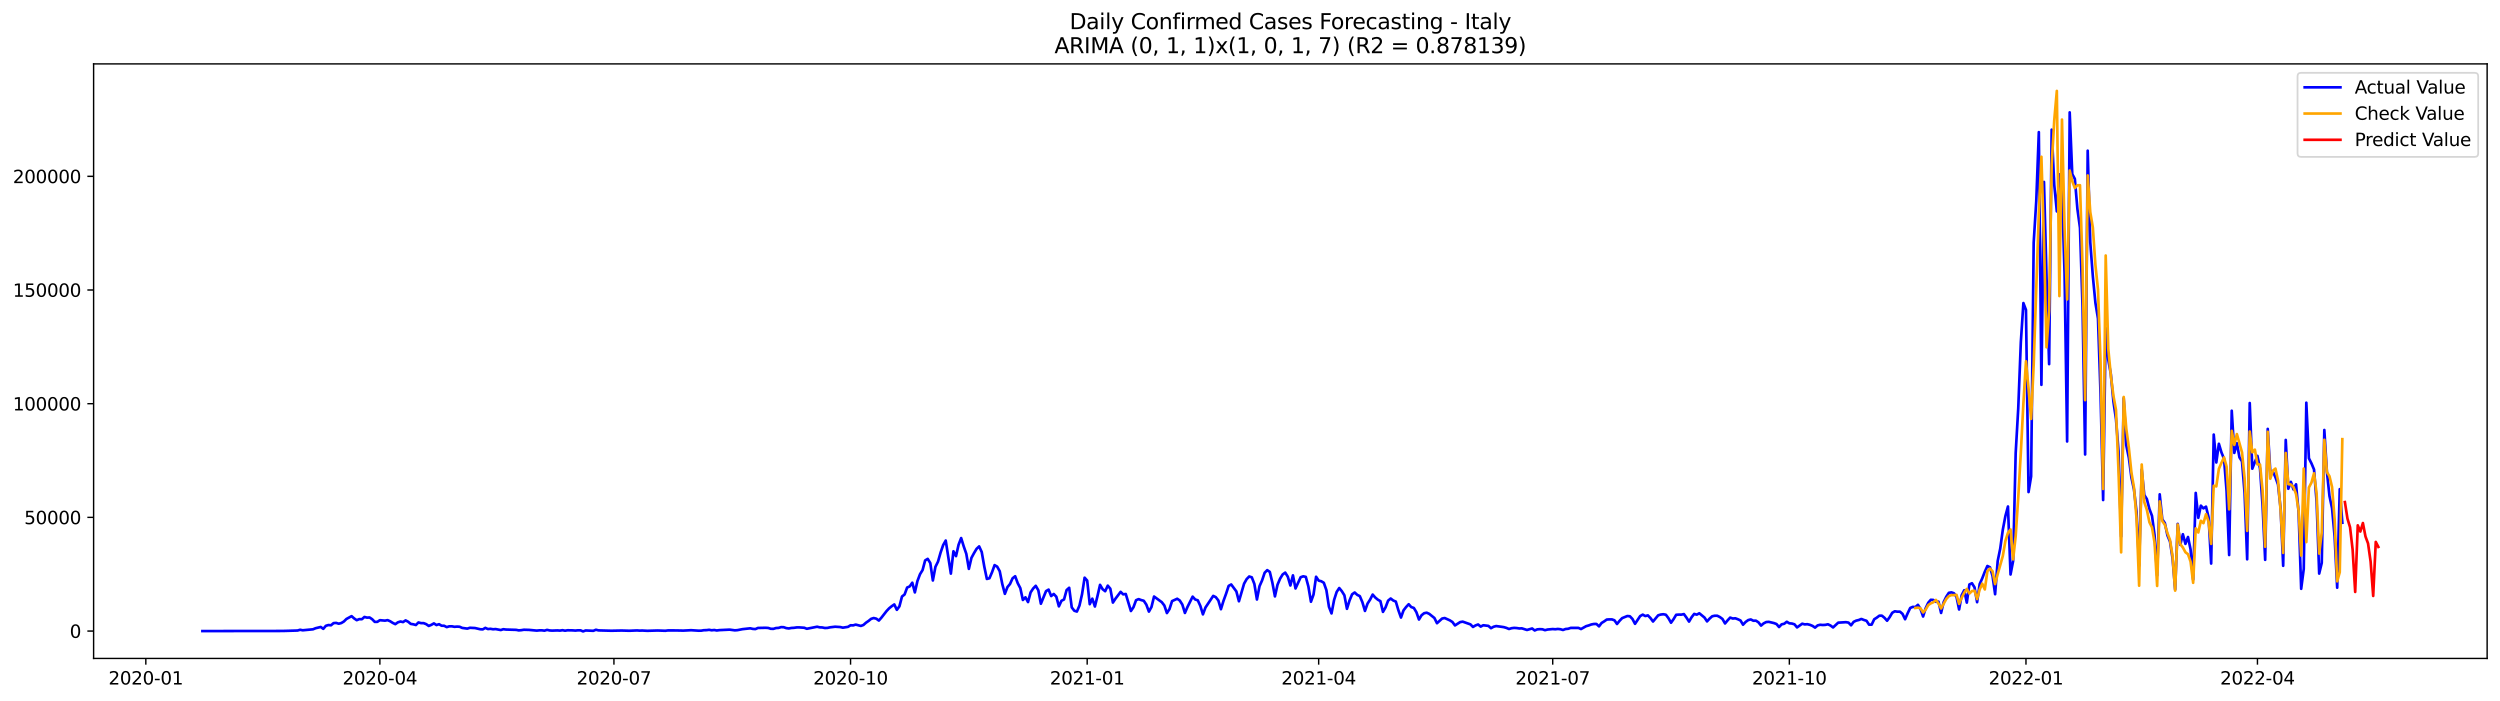 <?xml version="1.0" encoding="utf-8" standalone="no"?>
<!DOCTYPE svg PUBLIC "-//W3C//DTD SVG 1.1//EN"
  "http://www.w3.org/Graphics/SVG/1.1/DTD/svg11.dtd">
<svg xmlns:xlink="http://www.w3.org/1999/xlink" width="1398.775pt" height="392.274pt" viewBox="0 0 1398.775 392.274" xmlns="http://www.w3.org/2000/svg" version="1.1">
 <defs>
  <style type="text/css">*{stroke-linejoin: round; stroke-linecap: butt}</style>
 </defs>
 <g id="figure_1">
  <g id="patch_1">
   <path d="M 0 392.274 
L 1398.775 392.274 
L 1398.775 0 
L 0 0 
z
" style="fill: #ffffff"/>
  </g>
  <g id="axes_1">
   <g id="patch_2">
    <path d="M 52.375 368.396 
L 1391.575 368.396 
L 1391.575 35.755 
L 52.375 35.755 
z
" style="fill: #ffffff"/>
   </g>
   <g id="matplotlib.axis_1">
    <g id="xtick_1">
     <g id="line2d_1">
      <defs>
       <path id="m6b69b9348d" d="M 0 0 
L 0 3.5 
" style="stroke: #000000; stroke-width: 0.8"/>
      </defs>
      <g>
       <use xlink:href="#m6b69b9348d" x="81.588" y="368.396" style="stroke: #000000; stroke-width: 0.8"/>
      </g>
     </g>
     <g id="text_1">
      <!-- 2020-01 -->
      <g transform="translate(60.697 382.994)scale(0.1 -0.1)">
       <defs>
        <path id="DejaVuSans-32" d="M 1228 531 
L 3431 531 
L 3431 0 
L 469 0 
L 469 531 
Q 828 903 1448 1529 
Q 2069 2156 2228 2338 
Q 2531 2678 2651 2914 
Q 2772 3150 2772 3378 
Q 2772 3750 2511 3984 
Q 2250 4219 1831 4219 
Q 1534 4219 1204 4116 
Q 875 4013 500 3803 
L 500 4441 
Q 881 4594 1212 4672 
Q 1544 4750 1819 4750 
Q 2544 4750 2975 4387 
Q 3406 4025 3406 3419 
Q 3406 3131 3298 2873 
Q 3191 2616 2906 2266 
Q 2828 2175 2409 1742 
Q 1991 1309 1228 531 
z
" transform="scale(0.016)"/>
        <path id="DejaVuSans-30" d="M 2034 4250 
Q 1547 4250 1301 3770 
Q 1056 3291 1056 2328 
Q 1056 1369 1301 889 
Q 1547 409 2034 409 
Q 2525 409 2770 889 
Q 3016 1369 3016 2328 
Q 3016 3291 2770 3770 
Q 2525 4250 2034 4250 
z
M 2034 4750 
Q 2819 4750 3233 4129 
Q 3647 3509 3647 2328 
Q 3647 1150 3233 529 
Q 2819 -91 2034 -91 
Q 1250 -91 836 529 
Q 422 1150 422 2328 
Q 422 3509 836 4129 
Q 1250 4750 2034 4750 
z
" transform="scale(0.016)"/>
        <path id="DejaVuSans-2d" d="M 313 2009 
L 1997 2009 
L 1997 1497 
L 313 1497 
L 313 2009 
z
" transform="scale(0.016)"/>
        <path id="DejaVuSans-31" d="M 794 531 
L 1825 531 
L 1825 4091 
L 703 3866 
L 703 4441 
L 1819 4666 
L 2450 4666 
L 2450 531 
L 3481 531 
L 3481 0 
L 794 0 
L 794 531 
z
" transform="scale(0.016)"/>
       </defs>
       <use xlink:href="#DejaVuSans-32"/>
       <use xlink:href="#DejaVuSans-30" x="63.623"/>
       <use xlink:href="#DejaVuSans-32" x="127.246"/>
       <use xlink:href="#DejaVuSans-30" x="190.869"/>
       <use xlink:href="#DejaVuSans-2d" x="254.492"/>
       <use xlink:href="#DejaVuSans-30" x="290.576"/>
       <use xlink:href="#DejaVuSans-31" x="354.199"/>
      </g>
     </g>
    </g>
    <g id="xtick_2">
     <g id="line2d_2">
      <g>
       <use xlink:href="#m6b69b9348d" x="212.544" y="368.396" style="stroke: #000000; stroke-width: 0.8"/>
      </g>
     </g>
     <g id="text_2">
      <!-- 2020-04 -->
      <g transform="translate(191.652 382.994)scale(0.1 -0.1)">
       <defs>
        <path id="DejaVuSans-34" d="M 2419 4116 
L 825 1625 
L 2419 1625 
L 2419 4116 
z
M 2253 4666 
L 3047 4666 
L 3047 1625 
L 3713 1625 
L 3713 1100 
L 3047 1100 
L 3047 0 
L 2419 0 
L 2419 1100 
L 313 1100 
L 313 1709 
L 2253 4666 
z
" transform="scale(0.016)"/>
       </defs>
       <use xlink:href="#DejaVuSans-32"/>
       <use xlink:href="#DejaVuSans-30" x="63.623"/>
       <use xlink:href="#DejaVuSans-32" x="127.246"/>
       <use xlink:href="#DejaVuSans-30" x="190.869"/>
       <use xlink:href="#DejaVuSans-2d" x="254.492"/>
       <use xlink:href="#DejaVuSans-30" x="290.576"/>
       <use xlink:href="#DejaVuSans-34" x="354.199"/>
      </g>
     </g>
    </g>
    <g id="xtick_3">
     <g id="line2d_3">
      <g>
       <use xlink:href="#m6b69b9348d" x="343.499" y="368.396" style="stroke: #000000; stroke-width: 0.8"/>
      </g>
     </g>
     <g id="text_3">
      <!-- 2020-07 -->
      <g transform="translate(322.608 382.994)scale(0.1 -0.1)">
       <defs>
        <path id="DejaVuSans-37" d="M 525 4666 
L 3525 4666 
L 3525 4397 
L 1831 0 
L 1172 0 
L 2766 4134 
L 525 4134 
L 525 4666 
z
" transform="scale(0.016)"/>
       </defs>
       <use xlink:href="#DejaVuSans-32"/>
       <use xlink:href="#DejaVuSans-30" x="63.623"/>
       <use xlink:href="#DejaVuSans-32" x="127.246"/>
       <use xlink:href="#DejaVuSans-30" x="190.869"/>
       <use xlink:href="#DejaVuSans-2d" x="254.492"/>
       <use xlink:href="#DejaVuSans-30" x="290.576"/>
       <use xlink:href="#DejaVuSans-37" x="354.199"/>
      </g>
     </g>
    </g>
    <g id="xtick_4">
     <g id="line2d_4">
      <g>
       <use xlink:href="#m6b69b9348d" x="475.894" y="368.396" style="stroke: #000000; stroke-width: 0.8"/>
      </g>
     </g>
     <g id="text_4">
      <!-- 2020-10 -->
      <g transform="translate(455.002 382.994)scale(0.1 -0.1)">
       <use xlink:href="#DejaVuSans-32"/>
       <use xlink:href="#DejaVuSans-30" x="63.623"/>
       <use xlink:href="#DejaVuSans-32" x="127.246"/>
       <use xlink:href="#DejaVuSans-30" x="190.869"/>
       <use xlink:href="#DejaVuSans-2d" x="254.492"/>
       <use xlink:href="#DejaVuSans-31" x="290.576"/>
       <use xlink:href="#DejaVuSans-30" x="354.199"/>
      </g>
     </g>
    </g>
    <g id="xtick_5">
     <g id="line2d_5">
      <g>
       <use xlink:href="#m6b69b9348d" x="608.288" y="368.396" style="stroke: #000000; stroke-width: 0.8"/>
      </g>
     </g>
     <g id="text_5">
      <!-- 2021-01 -->
      <g transform="translate(587.397 382.994)scale(0.1 -0.1)">
       <use xlink:href="#DejaVuSans-32"/>
       <use xlink:href="#DejaVuSans-30" x="63.623"/>
       <use xlink:href="#DejaVuSans-32" x="127.246"/>
       <use xlink:href="#DejaVuSans-31" x="190.869"/>
       <use xlink:href="#DejaVuSans-2d" x="254.492"/>
       <use xlink:href="#DejaVuSans-30" x="290.576"/>
       <use xlink:href="#DejaVuSans-31" x="354.199"/>
      </g>
     </g>
    </g>
    <g id="xtick_6">
     <g id="line2d_6">
      <g>
       <use xlink:href="#m6b69b9348d" x="737.805" y="368.396" style="stroke: #000000; stroke-width: 0.8"/>
      </g>
     </g>
     <g id="text_6">
      <!-- 2021-04 -->
      <g transform="translate(716.913 382.994)scale(0.1 -0.1)">
       <use xlink:href="#DejaVuSans-32"/>
       <use xlink:href="#DejaVuSans-30" x="63.623"/>
       <use xlink:href="#DejaVuSans-32" x="127.246"/>
       <use xlink:href="#DejaVuSans-31" x="190.869"/>
       <use xlink:href="#DejaVuSans-2d" x="254.492"/>
       <use xlink:href="#DejaVuSans-30" x="290.576"/>
       <use xlink:href="#DejaVuSans-34" x="354.199"/>
      </g>
     </g>
    </g>
    <g id="xtick_7">
     <g id="line2d_7">
      <g>
       <use xlink:href="#m6b69b9348d" x="868.76" y="368.396" style="stroke: #000000; stroke-width: 0.8"/>
      </g>
     </g>
     <g id="text_7">
      <!-- 2021-07 -->
      <g transform="translate(847.869 382.994)scale(0.1 -0.1)">
       <use xlink:href="#DejaVuSans-32"/>
       <use xlink:href="#DejaVuSans-30" x="63.623"/>
       <use xlink:href="#DejaVuSans-32" x="127.246"/>
       <use xlink:href="#DejaVuSans-31" x="190.869"/>
       <use xlink:href="#DejaVuSans-2d" x="254.492"/>
       <use xlink:href="#DejaVuSans-30" x="290.576"/>
       <use xlink:href="#DejaVuSans-37" x="354.199"/>
      </g>
     </g>
    </g>
    <g id="xtick_8">
     <g id="line2d_8">
      <g>
       <use xlink:href="#m6b69b9348d" x="1001.155" y="368.396" style="stroke: #000000; stroke-width: 0.8"/>
      </g>
     </g>
     <g id="text_8">
      <!-- 2021-10 -->
      <g transform="translate(980.263 382.994)scale(0.1 -0.1)">
       <use xlink:href="#DejaVuSans-32"/>
       <use xlink:href="#DejaVuSans-30" x="63.623"/>
       <use xlink:href="#DejaVuSans-32" x="127.246"/>
       <use xlink:href="#DejaVuSans-31" x="190.869"/>
       <use xlink:href="#DejaVuSans-2d" x="254.492"/>
       <use xlink:href="#DejaVuSans-31" x="290.576"/>
       <use xlink:href="#DejaVuSans-30" x="354.199"/>
      </g>
     </g>
    </g>
    <g id="xtick_9">
     <g id="line2d_9">
      <g>
       <use xlink:href="#m6b69b9348d" x="1133.549" y="368.396" style="stroke: #000000; stroke-width: 0.8"/>
      </g>
     </g>
     <g id="text_9">
      <!-- 2022-01 -->
      <g transform="translate(1112.658 382.994)scale(0.1 -0.1)">
       <use xlink:href="#DejaVuSans-32"/>
       <use xlink:href="#DejaVuSans-30" x="63.623"/>
       <use xlink:href="#DejaVuSans-32" x="127.246"/>
       <use xlink:href="#DejaVuSans-32" x="190.869"/>
       <use xlink:href="#DejaVuSans-2d" x="254.492"/>
       <use xlink:href="#DejaVuSans-30" x="290.576"/>
       <use xlink:href="#DejaVuSans-31" x="354.199"/>
      </g>
     </g>
    </g>
    <g id="xtick_10">
     <g id="line2d_10">
      <g>
       <use xlink:href="#m6b69b9348d" x="1263.066" y="368.396" style="stroke: #000000; stroke-width: 0.8"/>
      </g>
     </g>
     <g id="text_10">
      <!-- 2022-04 -->
      <g transform="translate(1242.175 382.994)scale(0.1 -0.1)">
       <use xlink:href="#DejaVuSans-32"/>
       <use xlink:href="#DejaVuSans-30" x="63.623"/>
       <use xlink:href="#DejaVuSans-32" x="127.246"/>
       <use xlink:href="#DejaVuSans-32" x="190.869"/>
       <use xlink:href="#DejaVuSans-2d" x="254.492"/>
       <use xlink:href="#DejaVuSans-30" x="290.576"/>
       <use xlink:href="#DejaVuSans-34" x="354.199"/>
      </g>
     </g>
    </g>
   </g>
   <g id="matplotlib.axis_2">
    <g id="ytick_1">
     <g id="line2d_11">
      <defs>
       <path id="m50dd33f39b" d="M 0 0 
L -3.5 0 
" style="stroke: #000000; stroke-width: 0.8"/>
      </defs>
      <g>
       <use xlink:href="#m50dd33f39b" x="52.375" y="353.087" style="stroke: #000000; stroke-width: 0.8"/>
      </g>
     </g>
     <g id="text_11">
      <!-- 0 -->
      <g transform="translate(39.013 356.886)scale(0.1 -0.1)">
       <use xlink:href="#DejaVuSans-30"/>
      </g>
     </g>
    </g>
    <g id="ytick_2">
     <g id="line2d_12">
      <g>
       <use xlink:href="#m50dd33f39b" x="52.375" y="289.479" style="stroke: #000000; stroke-width: 0.8"/>
      </g>
     </g>
     <g id="text_12">
      <!-- 50000 -->
      <g transform="translate(13.562 293.278)scale(0.1 -0.1)">
       <defs>
        <path id="DejaVuSans-35" d="M 691 4666 
L 3169 4666 
L 3169 4134 
L 1269 4134 
L 1269 2991 
Q 1406 3038 1543 3061 
Q 1681 3084 1819 3084 
Q 2600 3084 3056 2656 
Q 3513 2228 3513 1497 
Q 3513 744 3044 326 
Q 2575 -91 1722 -91 
Q 1428 -91 1123 -41 
Q 819 9 494 109 
L 494 744 
Q 775 591 1075 516 
Q 1375 441 1709 441 
Q 2250 441 2565 725 
Q 2881 1009 2881 1497 
Q 2881 1984 2565 2268 
Q 2250 2553 1709 2553 
Q 1456 2553 1204 2497 
Q 953 2441 691 2322 
L 691 4666 
z
" transform="scale(0.016)"/>
       </defs>
       <use xlink:href="#DejaVuSans-35"/>
       <use xlink:href="#DejaVuSans-30" x="63.623"/>
       <use xlink:href="#DejaVuSans-30" x="127.246"/>
       <use xlink:href="#DejaVuSans-30" x="190.869"/>
       <use xlink:href="#DejaVuSans-30" x="254.492"/>
      </g>
     </g>
    </g>
    <g id="ytick_3">
     <g id="line2d_13">
      <g>
       <use xlink:href="#m50dd33f39b" x="52.375" y="225.871" style="stroke: #000000; stroke-width: 0.8"/>
      </g>
     </g>
     <g id="text_13">
      <!-- 100000 -->
      <g transform="translate(7.2 229.67)scale(0.1 -0.1)">
       <use xlink:href="#DejaVuSans-31"/>
       <use xlink:href="#DejaVuSans-30" x="63.623"/>
       <use xlink:href="#DejaVuSans-30" x="127.246"/>
       <use xlink:href="#DejaVuSans-30" x="190.869"/>
       <use xlink:href="#DejaVuSans-30" x="254.492"/>
       <use xlink:href="#DejaVuSans-30" x="318.115"/>
      </g>
     </g>
    </g>
    <g id="ytick_4">
     <g id="line2d_14">
      <g>
       <use xlink:href="#m50dd33f39b" x="52.375" y="162.263" style="stroke: #000000; stroke-width: 0.8"/>
      </g>
     </g>
     <g id="text_14">
      <!-- 150000 -->
      <g transform="translate(7.2 166.062)scale(0.1 -0.1)">
       <use xlink:href="#DejaVuSans-31"/>
       <use xlink:href="#DejaVuSans-35" x="63.623"/>
       <use xlink:href="#DejaVuSans-30" x="127.246"/>
       <use xlink:href="#DejaVuSans-30" x="190.869"/>
       <use xlink:href="#DejaVuSans-30" x="254.492"/>
       <use xlink:href="#DejaVuSans-30" x="318.115"/>
      </g>
     </g>
    </g>
    <g id="ytick_5">
     <g id="line2d_15">
      <g>
       <use xlink:href="#m50dd33f39b" x="52.375" y="98.655" style="stroke: #000000; stroke-width: 0.8"/>
      </g>
     </g>
     <g id="text_15">
      <!-- 200000 -->
      <g transform="translate(7.2 102.454)scale(0.1 -0.1)">
       <use xlink:href="#DejaVuSans-32"/>
       <use xlink:href="#DejaVuSans-30" x="63.623"/>
       <use xlink:href="#DejaVuSans-30" x="127.246"/>
       <use xlink:href="#DejaVuSans-30" x="190.869"/>
       <use xlink:href="#DejaVuSans-30" x="254.492"/>
       <use xlink:href="#DejaVuSans-30" x="318.115"/>
      </g>
     </g>
    </g>
   </g>
   <g id="line2d_16">
    <path d="M 113.248 353.087 
L 156.42 353.034 
L 159.298 352.993 
L 166.493 352.782 
L 167.932 352.367 
L 169.372 352.652 
L 175.128 352.097 
L 176.567 351.501 
L 179.445 350.801 
L 180.884 351.844 
L 182.323 350.145 
L 183.762 349.715 
L 185.201 349.847 
L 186.64 348.638 
L 188.079 348.52 
L 189.519 348.974 
L 190.958 348.602 
L 192.397 347.735 
L 193.836 346.317 
L 196.714 344.746 
L 198.153 346.014 
L 199.592 346.995 
L 201.031 346.41 
L 202.47 346.459 
L 203.909 345.196 
L 205.348 345.57 
L 206.787 345.487 
L 208.226 346.45 
L 209.666 347.935 
L 211.105 347.931 
L 212.544 347.004 
L 215.422 347.254 
L 216.861 346.974 
L 218.3 347.597 
L 219.739 348.509 
L 221.178 349.221 
L 222.617 348.207 
L 224.056 347.739 
L 225.495 348.061 
L 226.934 347.116 
L 228.373 347.882 
L 229.813 349.076 
L 231.252 349.306 
L 232.691 349.694 
L 234.13 348.271 
L 235.569 348.644 
L 237.008 348.646 
L 238.447 349.211 
L 239.886 350.217 
L 241.325 349.615 
L 242.764 348.8 
L 244.203 349.721 
L 245.642 349.244 
L 247.081 350.089 
L 248.52 350.131 
L 249.96 350.875 
L 251.399 350.427 
L 252.838 350.433 
L 254.277 350.706 
L 255.716 350.587 
L 257.155 350.67 
L 258.594 351.32 
L 261.472 351.72 
L 262.911 351.25 
L 265.789 351.399 
L 268.667 352.067 
L 270.107 352.141 
L 271.546 351.304 
L 272.985 351.958 
L 274.424 351.825 
L 275.863 352.083 
L 277.302 351.974 
L 280.18 352.513 
L 281.619 352.053 
L 283.058 352.241 
L 288.814 352.412 
L 290.254 352.706 
L 291.693 352.582 
L 293.132 352.344 
L 296.01 352.431 
L 300.327 352.833 
L 301.766 352.683 
L 303.205 352.679 
L 304.644 352.862 
L 306.083 352.428 
L 307.522 352.744 
L 308.961 352.837 
L 311.84 352.727 
L 313.279 352.83 
L 314.718 352.605 
L 316.157 352.88 
L 317.596 352.647 
L 320.474 352.704 
L 321.913 352.82 
L 323.352 352.67 
L 324.791 352.666 
L 326.23 353.276 
L 327.669 352.751 
L 331.987 352.943 
L 333.426 352.353 
L 334.865 352.711 
L 342.06 352.907 
L 347.816 352.788 
L 352.134 352.913 
L 356.451 352.736 
L 357.89 352.848 
L 359.329 352.79 
L 362.207 352.942 
L 367.963 352.77 
L 372.281 352.924 
L 373.72 352.731 
L 378.037 352.739 
L 382.354 352.83 
L 386.671 352.605 
L 390.989 352.885 
L 392.428 352.846 
L 393.867 352.599 
L 395.306 352.577 
L 396.745 352.385 
L 398.184 352.646 
L 399.623 352.498 
L 401.062 352.758 
L 402.501 352.563 
L 408.257 352.287 
L 411.136 352.68 
L 412.575 352.577 
L 415.453 352.019 
L 419.77 351.549 
L 421.209 351.875 
L 422.648 351.973 
L 424.087 351.349 
L 428.404 351.25 
L 429.843 351.351 
L 431.283 351.82 
L 432.722 351.847 
L 434.161 351.4 
L 435.6 351.31 
L 437.039 350.884 
L 438.478 350.932 
L 439.917 351.438 
L 441.356 351.624 
L 442.795 351.346 
L 444.234 351.268 
L 445.673 351.056 
L 447.112 351.031 
L 449.99 351.235 
L 451.43 351.805 
L 457.186 350.661 
L 458.625 351.005 
L 460.064 351.068 
L 461.503 351.37 
L 462.942 351.318 
L 464.381 351.001 
L 467.259 350.655 
L 470.137 350.841 
L 471.577 351.187 
L 474.455 350.734 
L 475.894 349.846 
L 477.333 349.908 
L 478.772 349.47 
L 481.65 350.216 
L 483.089 349.682 
L 484.528 348.409 
L 485.967 347.416 
L 487.406 346.253 
L 488.845 345.805 
L 490.284 346.146 
L 491.724 347.211 
L 493.163 345.584 
L 496.041 341.888 
L 497.48 340.354 
L 498.919 339.189 
L 500.358 338.197 
L 501.797 341.209 
L 503.236 339.258 
L 504.675 333.752 
L 506.114 332.633 
L 507.553 328.734 
L 508.992 328.102 
L 510.431 326.025 
L 511.871 331.452 
L 513.31 325.114 
L 514.749 321.298 
L 516.188 318.956 
L 517.627 313.55 
L 519.066 312.688 
L 520.505 315.043 
L 521.944 324.778 
L 523.383 317.16 
L 524.822 314.225 
L 526.261 309.195 
L 527.7 304.997 
L 529.139 302.444 
L 532.018 320.941 
L 533.457 308.447 
L 534.896 311.156 
L 536.335 304.774 
L 537.774 301.053 
L 539.213 305.7 
L 540.652 309.863 
L 542.091 318.291 
L 543.53 312.135 
L 544.969 309.478 
L 546.408 307.066 
L 547.847 305.713 
L 549.286 308.862 
L 550.725 317.038 
L 552.165 323.92 
L 553.604 323.539 
L 555.043 320.199 
L 556.482 316.193 
L 557.921 317.032 
L 559.36 319.61 
L 560.799 326.822 
L 562.238 332.254 
L 563.677 328.475 
L 565.116 326.742 
L 566.555 323.549 
L 567.994 322.415 
L 569.433 326.306 
L 570.872 329.06 
L 572.312 335.685 
L 573.751 334.212 
L 575.19 336.861 
L 576.629 331.463 
L 578.068 329.265 
L 579.507 327.769 
L 580.946 330.268 
L 582.385 337.789 
L 585.263 330.738 
L 586.702 329.892 
L 588.141 333.495 
L 589.58 332.345 
L 591.019 333.875 
L 592.459 339.26 
L 593.898 336.147 
L 595.337 335.394 
L 596.776 330.139 
L 598.215 328.869 
L 599.654 339.85 
L 601.093 341.718 
L 602.532 342.171 
L 603.971 338.826 
L 605.41 332.476 
L 606.849 323.221 
L 608.288 324.833 
L 609.727 338.044 
L 611.166 334.965 
L 612.606 339.35 
L 614.045 333.528 
L 615.484 327.229 
L 616.923 329.659 
L 618.362 330.788 
L 619.801 327.675 
L 621.24 329.393 
L 622.679 337.147 
L 624.118 334.969 
L 626.996 331.151 
L 628.435 332.549 
L 629.874 332.338 
L 632.753 341.86 
L 634.192 339.735 
L 635.631 335.827 
L 637.07 335.207 
L 638.509 335.744 
L 639.948 336.128 
L 641.387 338.295 
L 642.826 342.199 
L 644.265 339.623 
L 645.704 333.762 
L 650.021 336.914 
L 651.46 338.777 
L 652.9 343.005 
L 654.339 340.81 
L 655.778 336.318 
L 658.656 335.006 
L 660.095 335.991 
L 661.534 338.279 
L 662.973 342.949 
L 664.412 339.587 
L 667.29 333.831 
L 668.729 335.413 
L 670.168 335.884 
L 671.607 339.017 
L 673.047 343.744 
L 674.486 339.897 
L 678.803 333.407 
L 680.242 334.114 
L 681.681 335.977 
L 683.12 340.853 
L 684.559 336.169 
L 685.998 332.221 
L 687.437 327.808 
L 688.876 327.023 
L 691.754 330.901 
L 693.194 336.414 
L 696.072 326.575 
L 697.511 324.025 
L 698.95 322.543 
L 700.389 323.022 
L 701.828 326.723 
L 703.267 335.427 
L 704.706 327.994 
L 706.145 324.75 
L 707.584 320.458 
L 709.023 319.006 
L 710.462 319.972 
L 711.901 325.985 
L 713.341 333.684 
L 714.78 327.166 
L 716.219 323.777 
L 717.658 321.409 
L 719.097 320.384 
L 720.536 322.666 
L 721.975 327.587 
L 723.414 321.918 
L 724.853 329.248 
L 727.731 322.961 
L 729.17 322.459 
L 730.609 322.767 
L 732.049 328.148 
L 733.488 336.676 
L 734.927 332.663 
L 736.366 322.699 
L 737.805 324.866 
L 739.244 325.205 
L 740.683 326.058 
L 742.122 330.167 
L 743.561 339.501 
L 745 343.211 
L 746.439 335.676 
L 747.878 331.195 
L 749.317 329.013 
L 750.756 330.76 
L 752.196 333.067 
L 753.635 340.645 
L 755.074 335.991 
L 756.513 332.529 
L 757.952 331.508 
L 759.391 332.831 
L 760.83 333.542 
L 762.269 336.946 
L 763.708 341.812 
L 765.147 337.734 
L 766.586 335.486 
L 768.025 332.674 
L 769.464 334.313 
L 770.903 335.514 
L 772.343 336.349 
L 773.782 342.35 
L 775.221 339.859 
L 776.66 336.063 
L 778.099 334.878 
L 779.538 335.983 
L 780.977 336.595 
L 782.416 341.453 
L 783.855 345.523 
L 785.294 341.494 
L 786.733 339.629 
L 788.172 338.078 
L 789.611 339.667 
L 791.05 340.144 
L 792.49 342.542 
L 793.929 346.628 
L 795.368 344.255 
L 796.807 343.103 
L 798.246 342.806 
L 799.685 343.467 
L 802.563 345.775 
L 804.002 348.693 
L 806.88 346.09 
L 808.319 345.79 
L 811.197 347.09 
L 812.637 348.007 
L 814.076 349.921 
L 816.954 348.081 
L 818.393 347.817 
L 822.71 349.337 
L 824.149 350.774 
L 825.588 349.928 
L 827.027 349.403 
L 828.466 350.59 
L 829.905 349.836 
L 832.784 350.193 
L 834.223 351.472 
L 835.662 350.678 
L 837.101 350.291 
L 839.979 350.68 
L 841.418 350.897 
L 842.857 351.319 
L 844.296 351.933 
L 845.735 351.493 
L 847.174 351.306 
L 848.613 351.404 
L 850.052 351.628 
L 851.491 351.57 
L 854.37 352.471 
L 857.248 351.637 
L 858.687 352.749 
L 860.126 352.132 
L 861.565 352.021 
L 863.004 352.095 
L 864.443 352.595 
L 865.882 352.226 
L 868.76 351.969 
L 870.199 352.077 
L 871.638 351.905 
L 873.078 352.062 
L 874.517 352.477 
L 875.956 351.933 
L 877.395 351.802 
L 878.834 351.318 
L 883.151 351.318 
L 884.59 351.959 
L 887.468 350.348 
L 888.907 349.941 
L 890.346 349.404 
L 891.785 349.121 
L 893.225 349.11 
L 894.664 350.454 
L 896.103 348.565 
L 897.542 347.675 
L 898.981 346.655 
L 900.42 346.546 
L 901.859 346.551 
L 903.298 347.055 
L 904.737 349.124 
L 906.176 347.342 
L 907.615 345.845 
L 910.493 344.674 
L 911.932 344.807 
L 913.372 346.319 
L 914.811 349.035 
L 917.689 344.704 
L 919.128 343.897 
L 920.567 344.692 
L 922.006 344.313 
L 923.445 345.794 
L 924.884 347.744 
L 927.762 344.283 
L 929.201 343.842 
L 930.64 343.676 
L 932.079 343.952 
L 933.519 345.886 
L 934.958 348.42 
L 936.397 346.385 
L 937.836 343.98 
L 939.275 343.877 
L 940.714 343.902 
L 942.153 343.589 
L 943.592 345.553 
L 945.031 347.787 
L 946.47 345.355 
L 947.909 343.496 
L 949.348 343.909 
L 950.787 343.135 
L 953.666 345.513 
L 955.105 347.677 
L 956.544 346.101 
L 957.983 344.823 
L 959.422 344.495 
L 960.861 344.527 
L 962.3 345.256 
L 963.739 346.327 
L 965.178 348.829 
L 966.617 347.089 
L 968.056 345.555 
L 969.495 346.067 
L 970.934 345.941 
L 972.373 346.483 
L 973.813 347.154 
L 975.252 349.535 
L 976.691 347.987 
L 978.13 346.948 
L 979.569 346.58 
L 981.008 347.307 
L 982.447 347.266 
L 983.886 348.207 
L 985.325 350.028 
L 986.764 348.795 
L 988.203 348.046 
L 989.642 347.931 
L 992.52 348.61 
L 993.96 349.145 
L 995.399 350.832 
L 996.838 349.319 
L 998.277 349.001 
L 999.716 347.879 
L 1001.155 348.758 
L 1002.594 348.878 
L 1004.033 349.313 
L 1005.472 351.036 
L 1008.35 348.976 
L 1009.789 349.356 
L 1011.228 349.249 
L 1012.667 349.593 
L 1014.107 350.189 
L 1015.546 351.159 
L 1016.985 349.925 
L 1018.424 349.565 
L 1019.863 349.696 
L 1021.302 349.615 
L 1022.741 349.294 
L 1024.18 349.99 
L 1025.619 351.059 
L 1028.497 348.381 
L 1032.814 348.119 
L 1034.254 348.351 
L 1035.693 349.862 
L 1037.132 347.931 
L 1038.571 347.242 
L 1040.01 346.901 
L 1041.449 346.304 
L 1042.888 346.883 
L 1044.327 347.331 
L 1045.766 349.502 
L 1047.205 349.486 
L 1048.644 346.487 
L 1050.083 345.579 
L 1051.522 344.486 
L 1052.961 344.487 
L 1054.401 345.681 
L 1055.84 347.303 
L 1057.279 345.313 
L 1058.718 342.868 
L 1060.157 342.023 
L 1061.596 342.246 
L 1063.035 342.224 
L 1064.474 343.463 
L 1065.913 346.473 
L 1067.352 343.145 
L 1068.791 340.153 
L 1070.23 339.545 
L 1071.669 339.661 
L 1073.108 338.406 
L 1074.548 340.738 
L 1075.987 344.942 
L 1077.426 340.31 
L 1078.865 337.249 
L 1080.304 335.587 
L 1081.743 335.683 
L 1083.182 336.716 
L 1084.621 336.642 
L 1086.06 342.946 
L 1087.499 336.858 
L 1088.938 333.912 
L 1090.377 331.702 
L 1091.816 331.441 
L 1093.255 331.935 
L 1094.695 333.992 
L 1096.134 341.009 
L 1097.573 333.061 
L 1099.012 330.257 
L 1100.451 337.165 
L 1101.89 327.021 
L 1103.329 326.327 
L 1104.768 328.646 
L 1106.207 336.926 
L 1107.646 326.798 
L 1109.085 323.586 
L 1110.524 319.879 
L 1111.963 316.684 
L 1113.402 317.394 
L 1114.842 322.17 
L 1116.281 332.472 
L 1117.72 313.926 
L 1119.159 306.875 
L 1120.598 296.368 
L 1122.037 288.729 
L 1123.476 283.389 
L 1124.915 321.433 
L 1126.354 313.906 
L 1127.793 253.477 
L 1129.232 228.395 
L 1130.671 191.523 
L 1132.11 169.572 
L 1133.549 173.387 
L 1134.989 275.311 
L 1136.428 266.537 
L 1137.867 135.755 
L 1139.306 112.537 
L 1140.745 73.937 
L 1142.184 215.316 
L 1143.623 101.791 
L 1145.062 155.086 
L 1146.501 203.729 
L 1147.94 72.552 
L 1149.379 103.483 
L 1150.818 118.276 
L 1152.257 97.549 
L 1153.696 107.642 
L 1155.136 152.766 
L 1156.575 247.006 
L 1158.014 62.878 
L 1159.453 97.426 
L 1160.892 100.099 
L 1162.331 116.974 
L 1163.77 127.489 
L 1165.209 171.821 
L 1166.648 254.284 
L 1168.087 84.309 
L 1169.526 135.624 
L 1170.965 154.579 
L 1172.404 169.455 
L 1173.843 178.258 
L 1175.283 220.643 
L 1176.722 279.771 
L 1178.161 183.501 
L 1179.6 201.289 
L 1181.039 209.389 
L 1182.478 224.726 
L 1183.917 234.532 
L 1185.356 252.659 
L 1186.795 300.163 
L 1188.234 222.781 
L 1189.673 249.191 
L 1191.112 256.155 
L 1192.551 267.244 
L 1193.99 273.932 
L 1195.43 286.496 
L 1196.869 316.48 
L 1198.308 262.735 
L 1199.747 276.924 
L 1201.186 279.232 
L 1202.625 284.772 
L 1204.064 288.62 
L 1205.503 299.399 
L 1206.942 321.94 
L 1208.381 276.583 
L 1209.82 290.545 
L 1211.259 292.668 
L 1212.698 299.569 
L 1214.137 303.015 
L 1215.577 312.533 
L 1217.016 329.835 
L 1218.455 293.123 
L 1219.894 304.814 
L 1221.333 298.908 
L 1222.772 304.296 
L 1224.211 300.466 
L 1225.65 307.431 
L 1227.089 324.258 
L 1228.528 275.8 
L 1229.967 289.715 
L 1231.406 282.92 
L 1232.845 284.44 
L 1234.284 283.475 
L 1235.724 289.444 
L 1237.163 315.307 
L 1238.602 243.155 
L 1240.041 258.76 
L 1241.48 248.302 
L 1242.919 253.125 
L 1244.358 256.698 
L 1245.797 274.768 
L 1247.236 310.54 
L 1248.675 229.81 
L 1250.114 253.403 
L 1251.553 247.946 
L 1252.992 255.898 
L 1254.431 258.164 
L 1255.871 275.979 
L 1257.31 312.938 
L 1258.749 225.495 
L 1260.188 262.241 
L 1261.627 258.484 
L 1263.066 255.08 
L 1264.505 262.24 
L 1265.944 283.107 
L 1267.383 313.232 
L 1268.822 239.974 
L 1270.261 264.182 
L 1271.7 263.879 
L 1273.139 267.037 
L 1274.578 271.133 
L 1276.018 284.492 
L 1277.457 316.57 
L 1278.896 246.154 
L 1280.335 273.468 
L 1281.774 269.612 
L 1283.213 273.844 
L 1284.652 270.991 
L 1286.091 286.613 
L 1287.53 329.44 
L 1288.969 318.324 
L 1290.408 225.311 
L 1291.847 256.409 
L 1293.286 259.273 
L 1294.725 262.728 
L 1296.165 280.767 
L 1297.604 320.924 
L 1299.043 314.943 
L 1300.482 240.589 
L 1301.921 263.993 
L 1303.36 277.527 
L 1304.799 284.369 
L 1306.238 300.177 
L 1307.677 328.83 
L 1309.116 273.693 
L 1310.555 292.478 
L 1310.555 292.478 
" clip-path="url(#pe799aa6d88)" style="fill: none; stroke: #0000ff; stroke-width: 1.5; stroke-linecap: square"/>
   </g>
   <g id="line2d_17">
    <path d="M 1071.669 340.17 
L 1073.108 339.982 
L 1074.548 340.363 
L 1075.987 342.679 
L 1077.426 341.092 
L 1078.865 338.548 
L 1080.304 337.583 
L 1081.743 336.949 
L 1083.182 335.67 
L 1084.621 337.723 
L 1086.06 340.437 
L 1088.938 335.178 
L 1090.377 333.555 
L 1091.816 332.967 
L 1093.255 332.974 
L 1094.695 332.812 
L 1096.134 337.858 
L 1097.573 334.455 
L 1099.012 331.655 
L 1100.451 329.521 
L 1101.89 332.095 
L 1103.329 330.69 
L 1104.768 330.515 
L 1106.207 335.175 
L 1107.646 329.875 
L 1109.085 326.576 
L 1110.524 329.8 
L 1111.963 319.553 
L 1113.402 318.134 
L 1114.842 319.608 
L 1116.281 326.79 
L 1117.72 321.248 
L 1120.598 311.072 
L 1122.037 302.682 
L 1123.476 298.098 
L 1124.915 296.247 
L 1126.354 312.996 
L 1127.793 299.956 
L 1129.232 278.317 
L 1130.671 253.277 
L 1132.11 225.685 
L 1133.549 202.167 
L 1134.989 217.427 
L 1136.428 234.366 
L 1137.867 204.06 
L 1140.745 119.178 
L 1142.184 87.71 
L 1143.623 135.325 
L 1145.062 194.318 
L 1146.501 173.936 
L 1147.94 92.121 
L 1149.379 67.191 
L 1150.818 50.876 
L 1152.257 165.643 
L 1153.696 66.906 
L 1155.136 127.451 
L 1156.575 167.531 
L 1158.014 95.434 
L 1159.453 101.384 
L 1160.892 105.197 
L 1162.331 103.677 
L 1163.77 103.636 
L 1165.209 148.923 
L 1166.648 223.883 
L 1168.087 98.162 
L 1169.526 118.642 
L 1170.965 127.277 
L 1172.404 148.19 
L 1173.843 161.975 
L 1175.283 202.616 
L 1176.722 273.581 
L 1178.161 142.967 
L 1179.6 195.134 
L 1181.039 210.2 
L 1182.478 221.411 
L 1183.917 229.338 
L 1185.356 264.434 
L 1186.795 309.044 
L 1188.234 222.108 
L 1189.673 239.844 
L 1191.112 250.494 
L 1192.551 264.377 
L 1193.99 272.89 
L 1195.43 290.299 
L 1196.869 327.698 
L 1198.308 259.898 
L 1199.747 280.978 
L 1201.186 285.233 
L 1202.625 292.206 
L 1204.064 295.098 
L 1205.503 303.667 
L 1206.942 327.826 
L 1208.381 280.555 
L 1209.82 291.555 
L 1211.259 293.589 
L 1212.698 298.307 
L 1214.137 302.143 
L 1215.577 311.22 
L 1217.016 330.468 
L 1218.455 293.457 
L 1219.894 304.433 
L 1221.333 306.334 
L 1222.772 308.994 
L 1224.211 310.102 
L 1225.65 314.265 
L 1227.089 326.091 
L 1228.528 295.627 
L 1229.967 297.933 
L 1231.406 291.38 
L 1232.845 292.716 
L 1234.284 287.665 
L 1235.724 291.919 
L 1237.163 304.298 
L 1238.602 271.771 
L 1240.041 272.137 
L 1241.48 262.327 
L 1242.919 258.982 
L 1244.358 255.93 
L 1245.797 261.016 
L 1247.236 284.989 
L 1248.675 241.052 
L 1250.114 248.928 
L 1251.553 242.875 
L 1254.431 253.104 
L 1255.871 267.542 
L 1257.31 297.023 
L 1258.749 241.442 
L 1260.188 253.09 
L 1261.627 251.595 
L 1263.066 259.818 
L 1264.505 259.953 
L 1265.944 274.433 
L 1267.383 305.919 
L 1268.822 241.585 
L 1270.261 267.852 
L 1271.7 263.335 
L 1273.139 262.176 
L 1274.578 268.906 
L 1276.018 285.532 
L 1277.457 309.343 
L 1278.896 253.438 
L 1280.335 270.887 
L 1281.774 271.118 
L 1283.213 272.448 
L 1284.652 276.41 
L 1286.091 285.695 
L 1287.53 310.845 
L 1288.969 262.176 
L 1290.408 303.309 
L 1291.847 272.771 
L 1293.286 269.992 
L 1294.725 264.813 
L 1296.165 276.071 
L 1297.604 309.743 
L 1299.043 297.923 
L 1300.482 246.053 
L 1301.921 264.152 
L 1303.36 266.451 
L 1304.799 272.479 
L 1306.238 290.445 
L 1307.677 325.264 
L 1309.116 320.171 
L 1310.555 245.721 
L 1310.555 245.721 
" clip-path="url(#pe799aa6d88)" style="fill: none; stroke: #ffa500; stroke-width: 1.5; stroke-linecap: square"/>
   </g>
   <g id="line2d_18">
    <path d="M 1311.994 280.923 
L 1313.433 290.19 
L 1314.872 295.009 
L 1316.312 307.517 
L 1317.751 331.186 
L 1319.19 293.933 
L 1320.629 297.4 
L 1322.068 292.64 
L 1323.507 300.161 
L 1324.946 304.072 
L 1326.385 314.225 
L 1327.824 333.436 
L 1329.263 303.199 
L 1330.702 306.013 
" clip-path="url(#pe799aa6d88)" style="fill: none; stroke: #ff0000; stroke-width: 1.5; stroke-linecap: square"/>
   </g>
   <g id="patch_3">
    <path d="M 52.375 368.396 
L 52.375 35.755 
" style="fill: none; stroke: #000000; stroke-width: 0.8; stroke-linejoin: miter; stroke-linecap: square"/>
   </g>
   <g id="patch_4">
    <path d="M 1391.575 368.396 
L 1391.575 35.755 
" style="fill: none; stroke: #000000; stroke-width: 0.8; stroke-linejoin: miter; stroke-linecap: square"/>
   </g>
   <g id="patch_5">
    <path d="M 52.375 368.396 
L 1391.575 368.396 
" style="fill: none; stroke: #000000; stroke-width: 0.8; stroke-linejoin: miter; stroke-linecap: square"/>
   </g>
   <g id="patch_6">
    <path d="M 52.375 35.755 
L 1391.575 35.755 
" style="fill: none; stroke: #000000; stroke-width: 0.8; stroke-linejoin: miter; stroke-linecap: square"/>
   </g>
   <g id="text_16">
    <!-- Daily Confirmed Cases Forecasting - Italy -->
    <g transform="translate(598.457 16.318)scale(0.12 -0.12)">
     <defs>
      <path id="DejaVuSans-44" d="M 1259 4147 
L 1259 519 
L 2022 519 
Q 2988 519 3436 956 
Q 3884 1394 3884 2338 
Q 3884 3275 3436 3711 
Q 2988 4147 2022 4147 
L 1259 4147 
z
M 628 4666 
L 1925 4666 
Q 3281 4666 3915 4102 
Q 4550 3538 4550 2338 
Q 4550 1131 3912 565 
Q 3275 0 1925 0 
L 628 0 
L 628 4666 
z
" transform="scale(0.016)"/>
      <path id="DejaVuSans-61" d="M 2194 1759 
Q 1497 1759 1228 1600 
Q 959 1441 959 1056 
Q 959 750 1161 570 
Q 1363 391 1709 391 
Q 2188 391 2477 730 
Q 2766 1069 2766 1631 
L 2766 1759 
L 2194 1759 
z
M 3341 1997 
L 3341 0 
L 2766 0 
L 2766 531 
Q 2569 213 2275 61 
Q 1981 -91 1556 -91 
Q 1019 -91 701 211 
Q 384 513 384 1019 
Q 384 1609 779 1909 
Q 1175 2209 1959 2209 
L 2766 2209 
L 2766 2266 
Q 2766 2663 2505 2880 
Q 2244 3097 1772 3097 
Q 1472 3097 1187 3025 
Q 903 2953 641 2809 
L 641 3341 
Q 956 3463 1253 3523 
Q 1550 3584 1831 3584 
Q 2591 3584 2966 3190 
Q 3341 2797 3341 1997 
z
" transform="scale(0.016)"/>
      <path id="DejaVuSans-69" d="M 603 3500 
L 1178 3500 
L 1178 0 
L 603 0 
L 603 3500 
z
M 603 4863 
L 1178 4863 
L 1178 4134 
L 603 4134 
L 603 4863 
z
" transform="scale(0.016)"/>
      <path id="DejaVuSans-6c" d="M 603 4863 
L 1178 4863 
L 1178 0 
L 603 0 
L 603 4863 
z
" transform="scale(0.016)"/>
      <path id="DejaVuSans-79" d="M 2059 -325 
Q 1816 -950 1584 -1140 
Q 1353 -1331 966 -1331 
L 506 -1331 
L 506 -850 
L 844 -850 
Q 1081 -850 1212 -737 
Q 1344 -625 1503 -206 
L 1606 56 
L 191 3500 
L 800 3500 
L 1894 763 
L 2988 3500 
L 3597 3500 
L 2059 -325 
z
" transform="scale(0.016)"/>
      <path id="DejaVuSans-20" transform="scale(0.016)"/>
      <path id="DejaVuSans-43" d="M 4122 4306 
L 4122 3641 
Q 3803 3938 3442 4084 
Q 3081 4231 2675 4231 
Q 1875 4231 1450 3742 
Q 1025 3253 1025 2328 
Q 1025 1406 1450 917 
Q 1875 428 2675 428 
Q 3081 428 3442 575 
Q 3803 722 4122 1019 
L 4122 359 
Q 3791 134 3420 21 
Q 3050 -91 2638 -91 
Q 1578 -91 968 557 
Q 359 1206 359 2328 
Q 359 3453 968 4101 
Q 1578 4750 2638 4750 
Q 3056 4750 3426 4639 
Q 3797 4528 4122 4306 
z
" transform="scale(0.016)"/>
      <path id="DejaVuSans-6f" d="M 1959 3097 
Q 1497 3097 1228 2736 
Q 959 2375 959 1747 
Q 959 1119 1226 758 
Q 1494 397 1959 397 
Q 2419 397 2687 759 
Q 2956 1122 2956 1747 
Q 2956 2369 2687 2733 
Q 2419 3097 1959 3097 
z
M 1959 3584 
Q 2709 3584 3137 3096 
Q 3566 2609 3566 1747 
Q 3566 888 3137 398 
Q 2709 -91 1959 -91 
Q 1206 -91 779 398 
Q 353 888 353 1747 
Q 353 2609 779 3096 
Q 1206 3584 1959 3584 
z
" transform="scale(0.016)"/>
      <path id="DejaVuSans-6e" d="M 3513 2113 
L 3513 0 
L 2938 0 
L 2938 2094 
Q 2938 2591 2744 2837 
Q 2550 3084 2163 3084 
Q 1697 3084 1428 2787 
Q 1159 2491 1159 1978 
L 1159 0 
L 581 0 
L 581 3500 
L 1159 3500 
L 1159 2956 
Q 1366 3272 1645 3428 
Q 1925 3584 2291 3584 
Q 2894 3584 3203 3211 
Q 3513 2838 3513 2113 
z
" transform="scale(0.016)"/>
      <path id="DejaVuSans-66" d="M 2375 4863 
L 2375 4384 
L 1825 4384 
Q 1516 4384 1395 4259 
Q 1275 4134 1275 3809 
L 1275 3500 
L 2222 3500 
L 2222 3053 
L 1275 3053 
L 1275 0 
L 697 0 
L 697 3053 
L 147 3053 
L 147 3500 
L 697 3500 
L 697 3744 
Q 697 4328 969 4595 
Q 1241 4863 1831 4863 
L 2375 4863 
z
" transform="scale(0.016)"/>
      <path id="DejaVuSans-72" d="M 2631 2963 
Q 2534 3019 2420 3045 
Q 2306 3072 2169 3072 
Q 1681 3072 1420 2755 
Q 1159 2438 1159 1844 
L 1159 0 
L 581 0 
L 581 3500 
L 1159 3500 
L 1159 2956 
Q 1341 3275 1631 3429 
Q 1922 3584 2338 3584 
Q 2397 3584 2469 3576 
Q 2541 3569 2628 3553 
L 2631 2963 
z
" transform="scale(0.016)"/>
      <path id="DejaVuSans-6d" d="M 3328 2828 
Q 3544 3216 3844 3400 
Q 4144 3584 4550 3584 
Q 5097 3584 5394 3201 
Q 5691 2819 5691 2113 
L 5691 0 
L 5113 0 
L 5113 2094 
Q 5113 2597 4934 2840 
Q 4756 3084 4391 3084 
Q 3944 3084 3684 2787 
Q 3425 2491 3425 1978 
L 3425 0 
L 2847 0 
L 2847 2094 
Q 2847 2600 2669 2842 
Q 2491 3084 2119 3084 
Q 1678 3084 1418 2786 
Q 1159 2488 1159 1978 
L 1159 0 
L 581 0 
L 581 3500 
L 1159 3500 
L 1159 2956 
Q 1356 3278 1631 3431 
Q 1906 3584 2284 3584 
Q 2666 3584 2933 3390 
Q 3200 3197 3328 2828 
z
" transform="scale(0.016)"/>
      <path id="DejaVuSans-65" d="M 3597 1894 
L 3597 1613 
L 953 1613 
Q 991 1019 1311 708 
Q 1631 397 2203 397 
Q 2534 397 2845 478 
Q 3156 559 3463 722 
L 3463 178 
Q 3153 47 2828 -22 
Q 2503 -91 2169 -91 
Q 1331 -91 842 396 
Q 353 884 353 1716 
Q 353 2575 817 3079 
Q 1281 3584 2069 3584 
Q 2775 3584 3186 3129 
Q 3597 2675 3597 1894 
z
M 3022 2063 
Q 3016 2534 2758 2815 
Q 2500 3097 2075 3097 
Q 1594 3097 1305 2825 
Q 1016 2553 972 2059 
L 3022 2063 
z
" transform="scale(0.016)"/>
      <path id="DejaVuSans-64" d="M 2906 2969 
L 2906 4863 
L 3481 4863 
L 3481 0 
L 2906 0 
L 2906 525 
Q 2725 213 2448 61 
Q 2172 -91 1784 -91 
Q 1150 -91 751 415 
Q 353 922 353 1747 
Q 353 2572 751 3078 
Q 1150 3584 1784 3584 
Q 2172 3584 2448 3432 
Q 2725 3281 2906 2969 
z
M 947 1747 
Q 947 1113 1208 752 
Q 1469 391 1925 391 
Q 2381 391 2643 752 
Q 2906 1113 2906 1747 
Q 2906 2381 2643 2742 
Q 2381 3103 1925 3103 
Q 1469 3103 1208 2742 
Q 947 2381 947 1747 
z
" transform="scale(0.016)"/>
      <path id="DejaVuSans-73" d="M 2834 3397 
L 2834 2853 
Q 2591 2978 2328 3040 
Q 2066 3103 1784 3103 
Q 1356 3103 1142 2972 
Q 928 2841 928 2578 
Q 928 2378 1081 2264 
Q 1234 2150 1697 2047 
L 1894 2003 
Q 2506 1872 2764 1633 
Q 3022 1394 3022 966 
Q 3022 478 2636 193 
Q 2250 -91 1575 -91 
Q 1294 -91 989 -36 
Q 684 19 347 128 
L 347 722 
Q 666 556 975 473 
Q 1284 391 1588 391 
Q 1994 391 2212 530 
Q 2431 669 2431 922 
Q 2431 1156 2273 1281 
Q 2116 1406 1581 1522 
L 1381 1569 
Q 847 1681 609 1914 
Q 372 2147 372 2553 
Q 372 3047 722 3315 
Q 1072 3584 1716 3584 
Q 2034 3584 2315 3537 
Q 2597 3491 2834 3397 
z
" transform="scale(0.016)"/>
      <path id="DejaVuSans-46" d="M 628 4666 
L 3309 4666 
L 3309 4134 
L 1259 4134 
L 1259 2759 
L 3109 2759 
L 3109 2228 
L 1259 2228 
L 1259 0 
L 628 0 
L 628 4666 
z
" transform="scale(0.016)"/>
      <path id="DejaVuSans-63" d="M 3122 3366 
L 3122 2828 
Q 2878 2963 2633 3030 
Q 2388 3097 2138 3097 
Q 1578 3097 1268 2742 
Q 959 2388 959 1747 
Q 959 1106 1268 751 
Q 1578 397 2138 397 
Q 2388 397 2633 464 
Q 2878 531 3122 666 
L 3122 134 
Q 2881 22 2623 -34 
Q 2366 -91 2075 -91 
Q 1284 -91 818 406 
Q 353 903 353 1747 
Q 353 2603 823 3093 
Q 1294 3584 2113 3584 
Q 2378 3584 2631 3529 
Q 2884 3475 3122 3366 
z
" transform="scale(0.016)"/>
      <path id="DejaVuSans-74" d="M 1172 4494 
L 1172 3500 
L 2356 3500 
L 2356 3053 
L 1172 3053 
L 1172 1153 
Q 1172 725 1289 603 
Q 1406 481 1766 481 
L 2356 481 
L 2356 0 
L 1766 0 
Q 1100 0 847 248 
Q 594 497 594 1153 
L 594 3053 
L 172 3053 
L 172 3500 
L 594 3500 
L 594 4494 
L 1172 4494 
z
" transform="scale(0.016)"/>
      <path id="DejaVuSans-67" d="M 2906 1791 
Q 2906 2416 2648 2759 
Q 2391 3103 1925 3103 
Q 1463 3103 1205 2759 
Q 947 2416 947 1791 
Q 947 1169 1205 825 
Q 1463 481 1925 481 
Q 2391 481 2648 825 
Q 2906 1169 2906 1791 
z
M 3481 434 
Q 3481 -459 3084 -895 
Q 2688 -1331 1869 -1331 
Q 1566 -1331 1297 -1286 
Q 1028 -1241 775 -1147 
L 775 -588 
Q 1028 -725 1275 -790 
Q 1522 -856 1778 -856 
Q 2344 -856 2625 -561 
Q 2906 -266 2906 331 
L 2906 616 
Q 2728 306 2450 153 
Q 2172 0 1784 0 
Q 1141 0 747 490 
Q 353 981 353 1791 
Q 353 2603 747 3093 
Q 1141 3584 1784 3584 
Q 2172 3584 2450 3431 
Q 2728 3278 2906 2969 
L 2906 3500 
L 3481 3500 
L 3481 434 
z
" transform="scale(0.016)"/>
      <path id="DejaVuSans-49" d="M 628 4666 
L 1259 4666 
L 1259 0 
L 628 0 
L 628 4666 
z
" transform="scale(0.016)"/>
     </defs>
     <use xlink:href="#DejaVuSans-44"/>
     <use xlink:href="#DejaVuSans-61" x="77.002"/>
     <use xlink:href="#DejaVuSans-69" x="138.281"/>
     <use xlink:href="#DejaVuSans-6c" x="166.064"/>
     <use xlink:href="#DejaVuSans-79" x="193.848"/>
     <use xlink:href="#DejaVuSans-20" x="253.027"/>
     <use xlink:href="#DejaVuSans-43" x="284.814"/>
     <use xlink:href="#DejaVuSans-6f" x="354.639"/>
     <use xlink:href="#DejaVuSans-6e" x="415.82"/>
     <use xlink:href="#DejaVuSans-66" x="479.199"/>
     <use xlink:href="#DejaVuSans-69" x="514.404"/>
     <use xlink:href="#DejaVuSans-72" x="542.188"/>
     <use xlink:href="#DejaVuSans-6d" x="581.551"/>
     <use xlink:href="#DejaVuSans-65" x="678.963"/>
     <use xlink:href="#DejaVuSans-64" x="740.486"/>
     <use xlink:href="#DejaVuSans-20" x="803.963"/>
     <use xlink:href="#DejaVuSans-43" x="835.75"/>
     <use xlink:href="#DejaVuSans-61" x="905.574"/>
     <use xlink:href="#DejaVuSans-73" x="966.854"/>
     <use xlink:href="#DejaVuSans-65" x="1018.953"/>
     <use xlink:href="#DejaVuSans-73" x="1080.477"/>
     <use xlink:href="#DejaVuSans-20" x="1132.576"/>
     <use xlink:href="#DejaVuSans-46" x="1164.363"/>
     <use xlink:href="#DejaVuSans-6f" x="1218.258"/>
     <use xlink:href="#DejaVuSans-72" x="1279.439"/>
     <use xlink:href="#DejaVuSans-65" x="1318.303"/>
     <use xlink:href="#DejaVuSans-63" x="1379.826"/>
     <use xlink:href="#DejaVuSans-61" x="1434.807"/>
     <use xlink:href="#DejaVuSans-73" x="1496.086"/>
     <use xlink:href="#DejaVuSans-74" x="1548.186"/>
     <use xlink:href="#DejaVuSans-69" x="1587.395"/>
     <use xlink:href="#DejaVuSans-6e" x="1615.178"/>
     <use xlink:href="#DejaVuSans-67" x="1678.557"/>
     <use xlink:href="#DejaVuSans-20" x="1742.033"/>
     <use xlink:href="#DejaVuSans-2d" x="1773.82"/>
     <use xlink:href="#DejaVuSans-20" x="1809.904"/>
     <use xlink:href="#DejaVuSans-49" x="1841.691"/>
     <use xlink:href="#DejaVuSans-74" x="1871.184"/>
     <use xlink:href="#DejaVuSans-61" x="1910.393"/>
     <use xlink:href="#DejaVuSans-6c" x="1971.672"/>
     <use xlink:href="#DejaVuSans-79" x="1999.455"/>
    </g>
    <!-- ARIMA (0, 1, 1)x(1, 0, 1, 7) (R2 = 0.878139) -->
    <g transform="translate(589.991 29.756)scale(0.12 -0.12)">
     <defs>
      <path id="DejaVuSans-41" d="M 2188 4044 
L 1331 1722 
L 3047 1722 
L 2188 4044 
z
M 1831 4666 
L 2547 4666 
L 4325 0 
L 3669 0 
L 3244 1197 
L 1141 1197 
L 716 0 
L 50 0 
L 1831 4666 
z
" transform="scale(0.016)"/>
      <path id="DejaVuSans-52" d="M 2841 2188 
Q 3044 2119 3236 1894 
Q 3428 1669 3622 1275 
L 4263 0 
L 3584 0 
L 2988 1197 
Q 2756 1666 2539 1819 
Q 2322 1972 1947 1972 
L 1259 1972 
L 1259 0 
L 628 0 
L 628 4666 
L 2053 4666 
Q 2853 4666 3247 4331 
Q 3641 3997 3641 3322 
Q 3641 2881 3436 2590 
Q 3231 2300 2841 2188 
z
M 1259 4147 
L 1259 2491 
L 2053 2491 
Q 2509 2491 2742 2702 
Q 2975 2913 2975 3322 
Q 2975 3731 2742 3939 
Q 2509 4147 2053 4147 
L 1259 4147 
z
" transform="scale(0.016)"/>
      <path id="DejaVuSans-4d" d="M 628 4666 
L 1569 4666 
L 2759 1491 
L 3956 4666 
L 4897 4666 
L 4897 0 
L 4281 0 
L 4281 4097 
L 3078 897 
L 2444 897 
L 1241 4097 
L 1241 0 
L 628 0 
L 628 4666 
z
" transform="scale(0.016)"/>
      <path id="DejaVuSans-28" d="M 1984 4856 
Q 1566 4138 1362 3434 
Q 1159 2731 1159 2009 
Q 1159 1288 1364 580 
Q 1569 -128 1984 -844 
L 1484 -844 
Q 1016 -109 783 600 
Q 550 1309 550 2009 
Q 550 2706 781 3412 
Q 1013 4119 1484 4856 
L 1984 4856 
z
" transform="scale(0.016)"/>
      <path id="DejaVuSans-2c" d="M 750 794 
L 1409 794 
L 1409 256 
L 897 -744 
L 494 -744 
L 750 256 
L 750 794 
z
" transform="scale(0.016)"/>
      <path id="DejaVuSans-29" d="M 513 4856 
L 1013 4856 
Q 1481 4119 1714 3412 
Q 1947 2706 1947 2009 
Q 1947 1309 1714 600 
Q 1481 -109 1013 -844 
L 513 -844 
Q 928 -128 1133 580 
Q 1338 1288 1338 2009 
Q 1338 2731 1133 3434 
Q 928 4138 513 4856 
z
" transform="scale(0.016)"/>
      <path id="DejaVuSans-78" d="M 3513 3500 
L 2247 1797 
L 3578 0 
L 2900 0 
L 1881 1375 
L 863 0 
L 184 0 
L 1544 1831 
L 300 3500 
L 978 3500 
L 1906 2253 
L 2834 3500 
L 3513 3500 
z
" transform="scale(0.016)"/>
      <path id="DejaVuSans-3d" d="M 678 2906 
L 4684 2906 
L 4684 2381 
L 678 2381 
L 678 2906 
z
M 678 1631 
L 4684 1631 
L 4684 1100 
L 678 1100 
L 678 1631 
z
" transform="scale(0.016)"/>
      <path id="DejaVuSans-2e" d="M 684 794 
L 1344 794 
L 1344 0 
L 684 0 
L 684 794 
z
" transform="scale(0.016)"/>
      <path id="DejaVuSans-38" d="M 2034 2216 
Q 1584 2216 1326 1975 
Q 1069 1734 1069 1313 
Q 1069 891 1326 650 
Q 1584 409 2034 409 
Q 2484 409 2743 651 
Q 3003 894 3003 1313 
Q 3003 1734 2745 1975 
Q 2488 2216 2034 2216 
z
M 1403 2484 
Q 997 2584 770 2862 
Q 544 3141 544 3541 
Q 544 4100 942 4425 
Q 1341 4750 2034 4750 
Q 2731 4750 3128 4425 
Q 3525 4100 3525 3541 
Q 3525 3141 3298 2862 
Q 3072 2584 2669 2484 
Q 3125 2378 3379 2068 
Q 3634 1759 3634 1313 
Q 3634 634 3220 271 
Q 2806 -91 2034 -91 
Q 1263 -91 848 271 
Q 434 634 434 1313 
Q 434 1759 690 2068 
Q 947 2378 1403 2484 
z
M 1172 3481 
Q 1172 3119 1398 2916 
Q 1625 2713 2034 2713 
Q 2441 2713 2670 2916 
Q 2900 3119 2900 3481 
Q 2900 3844 2670 4047 
Q 2441 4250 2034 4250 
Q 1625 4250 1398 4047 
Q 1172 3844 1172 3481 
z
" transform="scale(0.016)"/>
      <path id="DejaVuSans-33" d="M 2597 2516 
Q 3050 2419 3304 2112 
Q 3559 1806 3559 1356 
Q 3559 666 3084 287 
Q 2609 -91 1734 -91 
Q 1441 -91 1130 -33 
Q 819 25 488 141 
L 488 750 
Q 750 597 1062 519 
Q 1375 441 1716 441 
Q 2309 441 2620 675 
Q 2931 909 2931 1356 
Q 2931 1769 2642 2001 
Q 2353 2234 1838 2234 
L 1294 2234 
L 1294 2753 
L 1863 2753 
Q 2328 2753 2575 2939 
Q 2822 3125 2822 3475 
Q 2822 3834 2567 4026 
Q 2313 4219 1838 4219 
Q 1578 4219 1281 4162 
Q 984 4106 628 3988 
L 628 4550 
Q 988 4650 1302 4700 
Q 1616 4750 1894 4750 
Q 2613 4750 3031 4423 
Q 3450 4097 3450 3541 
Q 3450 3153 3228 2886 
Q 3006 2619 2597 2516 
z
" transform="scale(0.016)"/>
      <path id="DejaVuSans-39" d="M 703 97 
L 703 672 
Q 941 559 1184 500 
Q 1428 441 1663 441 
Q 2288 441 2617 861 
Q 2947 1281 2994 2138 
Q 2813 1869 2534 1725 
Q 2256 1581 1919 1581 
Q 1219 1581 811 2004 
Q 403 2428 403 3163 
Q 403 3881 828 4315 
Q 1253 4750 1959 4750 
Q 2769 4750 3195 4129 
Q 3622 3509 3622 2328 
Q 3622 1225 3098 567 
Q 2575 -91 1691 -91 
Q 1453 -91 1209 -44 
Q 966 3 703 97 
z
M 1959 2075 
Q 2384 2075 2632 2365 
Q 2881 2656 2881 3163 
Q 2881 3666 2632 3958 
Q 2384 4250 1959 4250 
Q 1534 4250 1286 3958 
Q 1038 3666 1038 3163 
Q 1038 2656 1286 2365 
Q 1534 2075 1959 2075 
z
" transform="scale(0.016)"/>
     </defs>
     <use xlink:href="#DejaVuSans-41"/>
     <use xlink:href="#DejaVuSans-52" x="68.408"/>
     <use xlink:href="#DejaVuSans-49" x="137.891"/>
     <use xlink:href="#DejaVuSans-4d" x="167.383"/>
     <use xlink:href="#DejaVuSans-41" x="253.662"/>
     <use xlink:href="#DejaVuSans-20" x="322.07"/>
     <use xlink:href="#DejaVuSans-28" x="353.857"/>
     <use xlink:href="#DejaVuSans-30" x="392.871"/>
     <use xlink:href="#DejaVuSans-2c" x="456.494"/>
     <use xlink:href="#DejaVuSans-20" x="488.281"/>
     <use xlink:href="#DejaVuSans-31" x="520.068"/>
     <use xlink:href="#DejaVuSans-2c" x="583.691"/>
     <use xlink:href="#DejaVuSans-20" x="615.479"/>
     <use xlink:href="#DejaVuSans-31" x="647.266"/>
     <use xlink:href="#DejaVuSans-29" x="710.889"/>
     <use xlink:href="#DejaVuSans-78" x="749.902"/>
     <use xlink:href="#DejaVuSans-28" x="809.082"/>
     <use xlink:href="#DejaVuSans-31" x="848.096"/>
     <use xlink:href="#DejaVuSans-2c" x="911.719"/>
     <use xlink:href="#DejaVuSans-20" x="943.506"/>
     <use xlink:href="#DejaVuSans-30" x="975.293"/>
     <use xlink:href="#DejaVuSans-2c" x="1038.916"/>
     <use xlink:href="#DejaVuSans-20" x="1070.703"/>
     <use xlink:href="#DejaVuSans-31" x="1102.49"/>
     <use xlink:href="#DejaVuSans-2c" x="1166.113"/>
     <use xlink:href="#DejaVuSans-20" x="1197.9"/>
     <use xlink:href="#DejaVuSans-37" x="1229.688"/>
     <use xlink:href="#DejaVuSans-29" x="1293.311"/>
     <use xlink:href="#DejaVuSans-20" x="1332.324"/>
     <use xlink:href="#DejaVuSans-28" x="1364.111"/>
     <use xlink:href="#DejaVuSans-52" x="1403.125"/>
     <use xlink:href="#DejaVuSans-32" x="1472.607"/>
     <use xlink:href="#DejaVuSans-20" x="1536.23"/>
     <use xlink:href="#DejaVuSans-3d" x="1568.018"/>
     <use xlink:href="#DejaVuSans-20" x="1651.807"/>
     <use xlink:href="#DejaVuSans-30" x="1683.594"/>
     <use xlink:href="#DejaVuSans-2e" x="1747.217"/>
     <use xlink:href="#DejaVuSans-38" x="1779.004"/>
     <use xlink:href="#DejaVuSans-37" x="1842.627"/>
     <use xlink:href="#DejaVuSans-38" x="1906.25"/>
     <use xlink:href="#DejaVuSans-31" x="1969.873"/>
     <use xlink:href="#DejaVuSans-33" x="2033.496"/>
     <use xlink:href="#DejaVuSans-39" x="2097.119"/>
     <use xlink:href="#DejaVuSans-29" x="2160.742"/>
    </g>
   </g>
   <g id="legend_1">
    <g id="patch_7">
     <path d="M 1287.495 87.79 
L 1384.575 87.79 
Q 1386.575 87.79 1386.575 85.79 
L 1386.575 42.755 
Q 1386.575 40.755 1384.575 40.755 
L 1287.495 40.755 
Q 1285.495 40.755 1285.495 42.755 
L 1285.495 85.79 
Q 1285.495 87.79 1287.495 87.79 
z
" style="fill: #ffffff; opacity: 0.8; stroke: #cccccc; stroke-linejoin: miter"/>
    </g>
    <g id="line2d_19">
     <path d="M 1289.495 48.854 
L 1299.495 48.854 
L 1309.495 48.854 
" style="fill: none; stroke: #0000ff; stroke-width: 1.5; stroke-linecap: square"/>
    </g>
    <g id="text_17">
     <!-- Actual Value -->
     <g transform="translate(1317.495 52.354)scale(0.1 -0.1)">
      <defs>
       <path id="DejaVuSans-75" d="M 544 1381 
L 544 3500 
L 1119 3500 
L 1119 1403 
Q 1119 906 1312 657 
Q 1506 409 1894 409 
Q 2359 409 2629 706 
Q 2900 1003 2900 1516 
L 2900 3500 
L 3475 3500 
L 3475 0 
L 2900 0 
L 2900 538 
Q 2691 219 2414 64 
Q 2138 -91 1772 -91 
Q 1169 -91 856 284 
Q 544 659 544 1381 
z
M 1991 3584 
L 1991 3584 
z
" transform="scale(0.016)"/>
       <path id="DejaVuSans-56" d="M 1831 0 
L 50 4666 
L 709 4666 
L 2188 738 
L 3669 4666 
L 4325 4666 
L 2547 0 
L 1831 0 
z
" transform="scale(0.016)"/>
      </defs>
      <use xlink:href="#DejaVuSans-41"/>
      <use xlink:href="#DejaVuSans-63" x="66.658"/>
      <use xlink:href="#DejaVuSans-74" x="121.639"/>
      <use xlink:href="#DejaVuSans-75" x="160.848"/>
      <use xlink:href="#DejaVuSans-61" x="224.227"/>
      <use xlink:href="#DejaVuSans-6c" x="285.506"/>
      <use xlink:href="#DejaVuSans-20" x="313.289"/>
      <use xlink:href="#DejaVuSans-56" x="345.076"/>
      <use xlink:href="#DejaVuSans-61" x="405.734"/>
      <use xlink:href="#DejaVuSans-6c" x="467.014"/>
      <use xlink:href="#DejaVuSans-75" x="494.797"/>
      <use xlink:href="#DejaVuSans-65" x="558.176"/>
     </g>
    </g>
    <g id="line2d_20">
     <path d="M 1289.495 63.532 
L 1299.495 63.532 
L 1309.495 63.532 
" style="fill: none; stroke: #ffa500; stroke-width: 1.5; stroke-linecap: square"/>
    </g>
    <g id="text_18">
     <!-- Check Value -->
     <g transform="translate(1317.495 67.032)scale(0.1 -0.1)">
      <defs>
       <path id="DejaVuSans-68" d="M 3513 2113 
L 3513 0 
L 2938 0 
L 2938 2094 
Q 2938 2591 2744 2837 
Q 2550 3084 2163 3084 
Q 1697 3084 1428 2787 
Q 1159 2491 1159 1978 
L 1159 0 
L 581 0 
L 581 4863 
L 1159 4863 
L 1159 2956 
Q 1366 3272 1645 3428 
Q 1925 3584 2291 3584 
Q 2894 3584 3203 3211 
Q 3513 2838 3513 2113 
z
" transform="scale(0.016)"/>
       <path id="DejaVuSans-6b" d="M 581 4863 
L 1159 4863 
L 1159 1991 
L 2875 3500 
L 3609 3500 
L 1753 1863 
L 3688 0 
L 2938 0 
L 1159 1709 
L 1159 0 
L 581 0 
L 581 4863 
z
" transform="scale(0.016)"/>
      </defs>
      <use xlink:href="#DejaVuSans-43"/>
      <use xlink:href="#DejaVuSans-68" x="69.824"/>
      <use xlink:href="#DejaVuSans-65" x="133.203"/>
      <use xlink:href="#DejaVuSans-63" x="194.727"/>
      <use xlink:href="#DejaVuSans-6b" x="249.707"/>
      <use xlink:href="#DejaVuSans-20" x="307.617"/>
      <use xlink:href="#DejaVuSans-56" x="339.404"/>
      <use xlink:href="#DejaVuSans-61" x="400.062"/>
      <use xlink:href="#DejaVuSans-6c" x="461.342"/>
      <use xlink:href="#DejaVuSans-75" x="489.125"/>
      <use xlink:href="#DejaVuSans-65" x="552.504"/>
     </g>
    </g>
    <g id="line2d_21">
     <path d="M 1289.495 78.21 
L 1299.495 78.21 
L 1309.495 78.21 
" style="fill: none; stroke: #ff0000; stroke-width: 1.5; stroke-linecap: square"/>
    </g>
    <g id="text_19">
     <!-- Predict Value -->
     <g transform="translate(1317.495 81.71)scale(0.1 -0.1)">
      <defs>
       <path id="DejaVuSans-50" d="M 1259 4147 
L 1259 2394 
L 2053 2394 
Q 2494 2394 2734 2622 
Q 2975 2850 2975 3272 
Q 2975 3691 2734 3919 
Q 2494 4147 2053 4147 
L 1259 4147 
z
M 628 4666 
L 2053 4666 
Q 2838 4666 3239 4311 
Q 3641 3956 3641 3272 
Q 3641 2581 3239 2228 
Q 2838 1875 2053 1875 
L 1259 1875 
L 1259 0 
L 628 0 
L 628 4666 
z
" transform="scale(0.016)"/>
      </defs>
      <use xlink:href="#DejaVuSans-50"/>
      <use xlink:href="#DejaVuSans-72" x="58.553"/>
      <use xlink:href="#DejaVuSans-65" x="97.416"/>
      <use xlink:href="#DejaVuSans-64" x="158.939"/>
      <use xlink:href="#DejaVuSans-69" x="222.416"/>
      <use xlink:href="#DejaVuSans-63" x="250.199"/>
      <use xlink:href="#DejaVuSans-74" x="305.18"/>
      <use xlink:href="#DejaVuSans-20" x="344.389"/>
      <use xlink:href="#DejaVuSans-56" x="376.176"/>
      <use xlink:href="#DejaVuSans-61" x="436.834"/>
      <use xlink:href="#DejaVuSans-6c" x="498.113"/>
      <use xlink:href="#DejaVuSans-75" x="525.896"/>
      <use xlink:href="#DejaVuSans-65" x="589.275"/>
     </g>
    </g>
   </g>
  </g>
 </g>
 <defs>
  <clipPath id="pe799aa6d88">
   <rect x="52.375" y="35.755" width="1339.2" height="332.64"/>
  </clipPath>
 </defs>
</svg>
